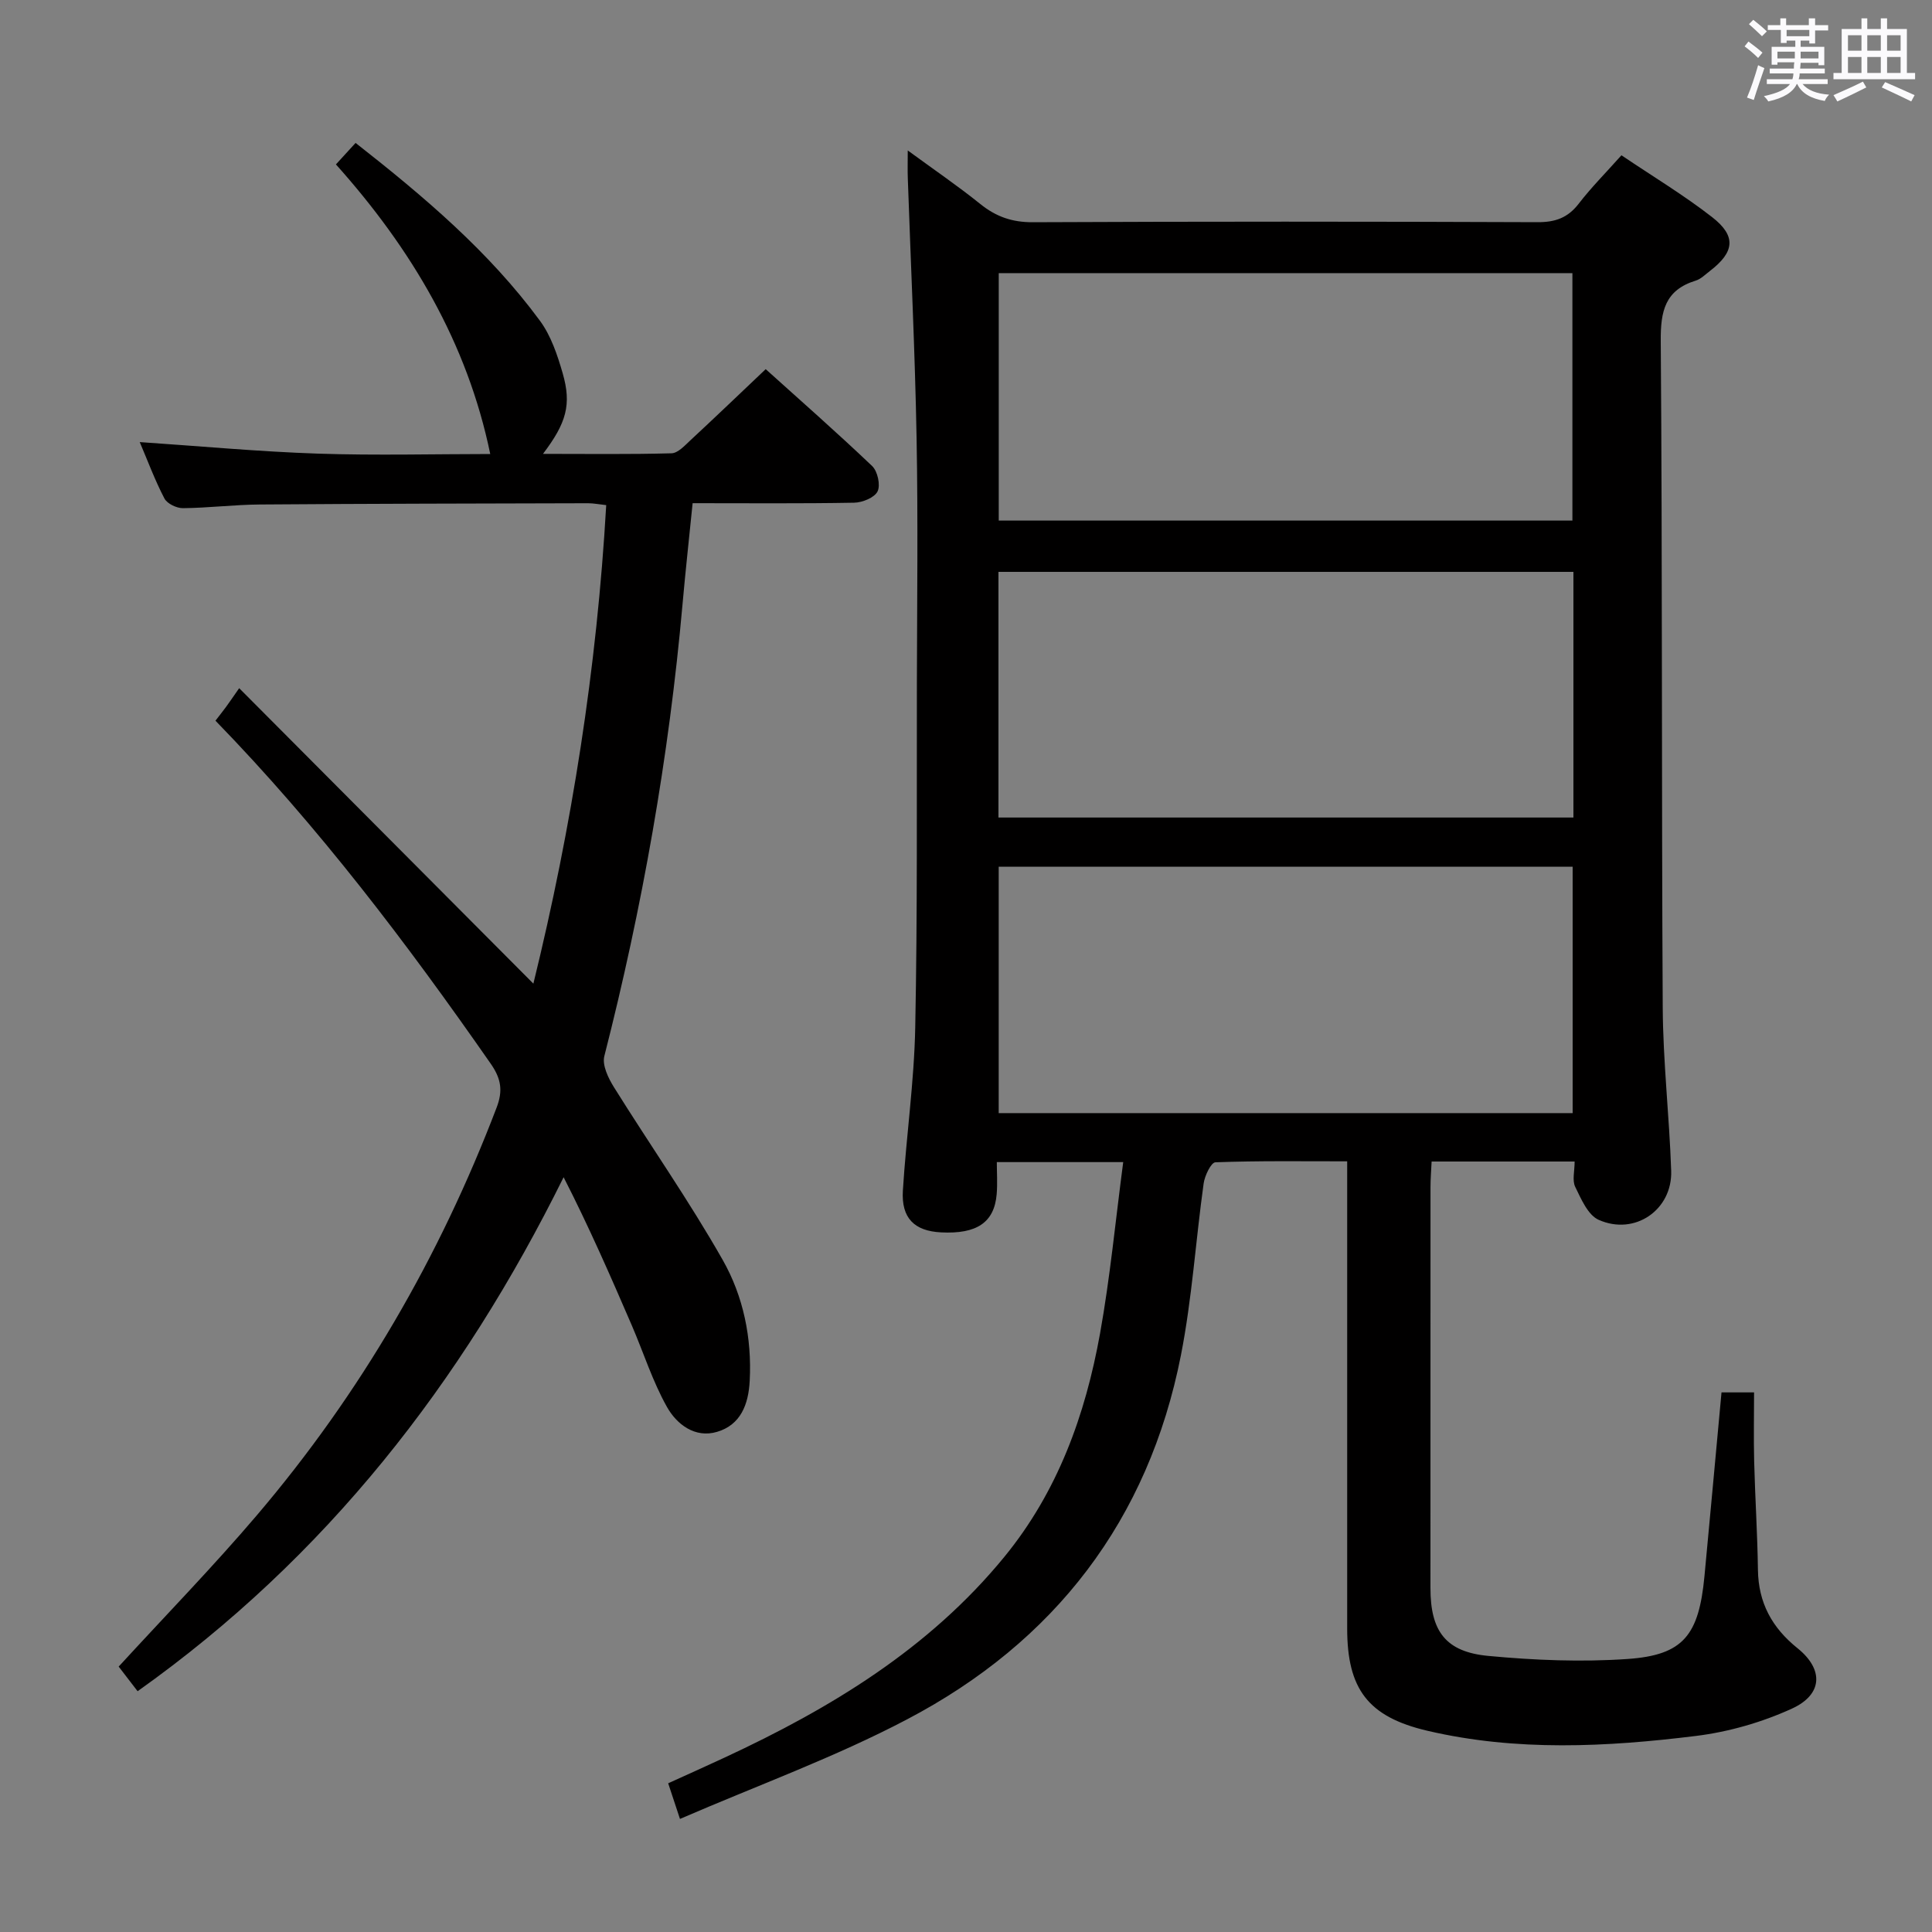 <svg enable-background="new 0 0 400 400" viewBox="0 0 400 400" xmlns="http://www.w3.org/2000/svg"><rect x="0" y="0" width="400" height="400" fill="#808080" stroke="none"/><path d="m361.2 9.6.8-1c.9.7 1.9 1.4 2.9 2.3l-.9 1.1c-1-1-2-1.8-2.8-2.4zm.5 10.6c.9-2.1 1.6-4.3 2.3-6.7.4.2.8.4 1.3.6-.7 2.1-1.5 4.3-2.2 6.6zm.4-15.2.9-.9c1 .8 2 1.6 2.8 2.4l-1 1c-.9-.9-1.8-1.7-2.7-2.5zm12.5-1.2h1.2v1.4h2.7v1.1h-2.7v2.7h-1.2v-.6h-1.8v1.3h4.9v3.8h-1.2v-.5h-3.7c0 .4-.1.9-.1 1.2h5.1v1h-5.2c0 .5-.1.9-.2 1.2h6v1h-5.2c1.1 1.3 2.9 2 5.5 2.2-.4.4-.7.8-.9 1.3-2.9-.5-4.8-1.6-5.7-3.5h-.1c-.8 1.7-2.7 2.9-5.9 3.6-.2-.4-.6-.8-.9-1.1 2.8-.6 4.6-1.4 5.4-2.5h-4.8v-1h5.3c.1-.3.2-.7.2-1.2h-4.9v-1h5c0-.4 0-.8.1-1.3h-3.5v.5h-1.2v-3.7h4.9v-1.3h-1.8v.5h-1.2v-2.7h-2.7v-1h2.6v-1.4h1.2v1.4h4.7v-1.4zm-6.6 8.3h3.6c0-.4 0-.9 0-1.4h-3.6zm1.9-4.6h4.7v-1.3h-4.7zm6.6 3.2h-3.7v1.4h3.7z" fill="#fbfafc"/><path d="m385.3 3.8h1.3v2.2h2.8v-2.2h1.3v2.2h4.1v9.1h1.7v1.3h-16.9v-1.3h1.7v-9.1h4.1v-2.2zm.4 13.1.7 1.2c-1.8.9-3.8 1.9-6 2.9-.2-.4-.5-.8-.8-1.3 2.3-1 4.3-1.9 6.1-2.8zm-3.1-6.4h2.8v-3.2h-2.8zm0 4.6h2.8v-3.3h-2.8zm4-4.6h2.8v-3.2h-2.8zm0 4.6h2.8v-3.3h-2.8zm3.7 1.9c2.1.9 4.1 1.8 6.1 2.7l-.7 1.3c-2.2-1.1-4.2-2-6.1-2.9zm3.2-9.7h-2.8v3.2h2.8v-3.1zm-2.8 7.8h2.8v-3.3h-2.8z" fill="#fbfafc"/><g fill="#010000"><path d="m140.78 376.59c-1.14-3.46-1.71-5.17-2.44-7.38 3.96-1.8 7.85-3.54 11.72-5.34 21.92-10.19 42.29-22.5 57.88-41.54 11.07-13.52 16.77-29.38 19.81-46.23 2.08-11.56 3.19-23.29 4.8-35.5-9.09 0-17.2 0-26.17 0 0 2.13.16 4.41-.03 6.66-.5 5.85-4.12 8.27-11.53 7.89-5.5-.28-8.24-2.95-7.89-8.65.7-11.28 2.34-22.52 2.56-33.79.47-23.65.29-47.32.34-70.98.04-17 .25-34-.06-50.99-.33-17.96-1.2-35.9-1.82-53.85-.06-1.6-.01-3.21-.01-5.74 5.5 4.03 10.41 7.37 15.01 11.08 3.26 2.63 6.59 3.8 10.88 3.78 34.83-.16 69.66-.15 104.48-.01 3.68.02 6.28-.89 8.54-3.82 2.62-3.4 5.67-6.46 8.85-10.03 6.48 4.37 12.9 8.23 18.77 12.8 5.08 3.95 4.66 7.25-.51 11.2-.92.71-1.82 1.62-2.88 1.95-6.33 1.95-7.29 6.28-7.24 12.46.35 45.99.15 91.98.41 137.97.06 11.29 1.37 22.57 1.75 33.87.27 8.09-7.54 13.49-15.02 10.15-2.22-.99-3.62-4.31-4.85-6.83-.65-1.34-.12-3.25-.12-5.24-9.9 0-19.48 0-29.61 0-.08 1.8-.23 3.56-.23 5.32-.01 27.66-.02 55.32-.01 82.99 0 8.92 3.12 13.22 11.99 14.05 9.57.9 19.31 1.3 28.88.63 11.5-.81 14.7-4.92 15.86-17.13 1.19-12.56 2.33-25.13 3.53-38.06h6.74c0 4.73-.1 9.5.02 14.28.19 7.48.68 14.95.78 22.43.09 6.84 2.9 12 8.2 16.26 5.44 4.38 5.25 9.57-1.16 12.5-6.21 2.84-13.1 4.82-19.89 5.66-18.52 2.29-37.16 3.23-55.57-1.07-12.33-2.88-16.62-8.67-16.62-21.18-.01-30.33 0-60.66 0-90.99 0-1.79 0-3.59 0-5.73-9.41 0-18.35-.13-27.28.2-.9.03-2.22 2.78-2.44 4.39-1.65 11.84-2.4 23.84-4.7 35.54-6.72 34.16-26.14 59.38-56.73 75.42-14.9 7.84-30.88 13.63-46.99 20.6zm184.77-268.81c0-17.01 0-34.03 0-51.23-39.59 0-79.12 0-118.77 0v51.23zm.21 10.62c-40.02 0-79.43 0-119.04 0v50.86h119.04c0-17.11 0-33.89 0-50.86zm-118.99 112.06h118.83c0-17.24 0-34.12 0-51.01-39.79 0-79.17 0-118.83 0z"/><path d="m28.49 350.15c-1.48-1.92-2.79-3.62-3.92-5.1 9.68-10.56 19.54-20.67 28.67-31.4 21.43-25.19 37.79-53.43 49.58-84.34 1.34-3.5.93-6-1.22-9.08-17.33-24.89-35.59-49.01-56.99-71.02.76-.99 1.45-1.85 2.1-2.73.7-.95 1.36-1.92 2.81-4 20.73 20.82 40.72 40.9 60.91 61.17 7.95-32.4 13.15-65.32 15.08-99.07-1.52-.16-2.63-.39-3.74-.39-22.66.06-45.31.09-67.97.26-5.31.04-10.62.71-15.93.76-1.31.01-3.27-.93-3.83-2.01-1.98-3.79-3.47-7.83-5.11-11.67 12.49.84 24.67 1.98 36.88 2.39 12.13.4 24.28.08 35.69.08-4.75-23.01-16.31-42.49-31.95-59.96 1.51-1.65 2.69-2.94 4.07-4.45 14.16 11.11 27.62 22.49 38.17 36.82 2.29 3.11 3.62 7.1 4.71 10.88 1.86 6.46.78 10.27-4.08 16.68 9.17 0 17.89.12 26.61-.12 1.34-.04 2.75-1.61 3.91-2.69 5.11-4.74 10.14-9.56 15.59-14.73 7.1 6.4 14.71 13.08 22.04 20.06 1.13 1.08 1.76 3.95 1.12 5.25s-3.15 2.31-4.86 2.34c-10.97.2-21.95.1-33.43.1-.72 7.18-1.48 14.04-2.09 20.92-2.81 31.64-8.33 62.79-16.19 93.56-.48 1.87.82 4.56 1.99 6.43 7.46 11.96 15.57 23.53 22.52 35.77 4.27 7.51 6.05 16.14 5.59 25.02-.25 4.89-1.87 9.12-6.76 10.57-4.58 1.36-8.36-1.57-10.37-5.15-2.98-5.3-4.84-11.22-7.26-16.84-4.44-10.29-8.93-20.55-14.14-30.73-21.1 42.65-49.21 78.71-88.2 106.42z"/></g></svg>